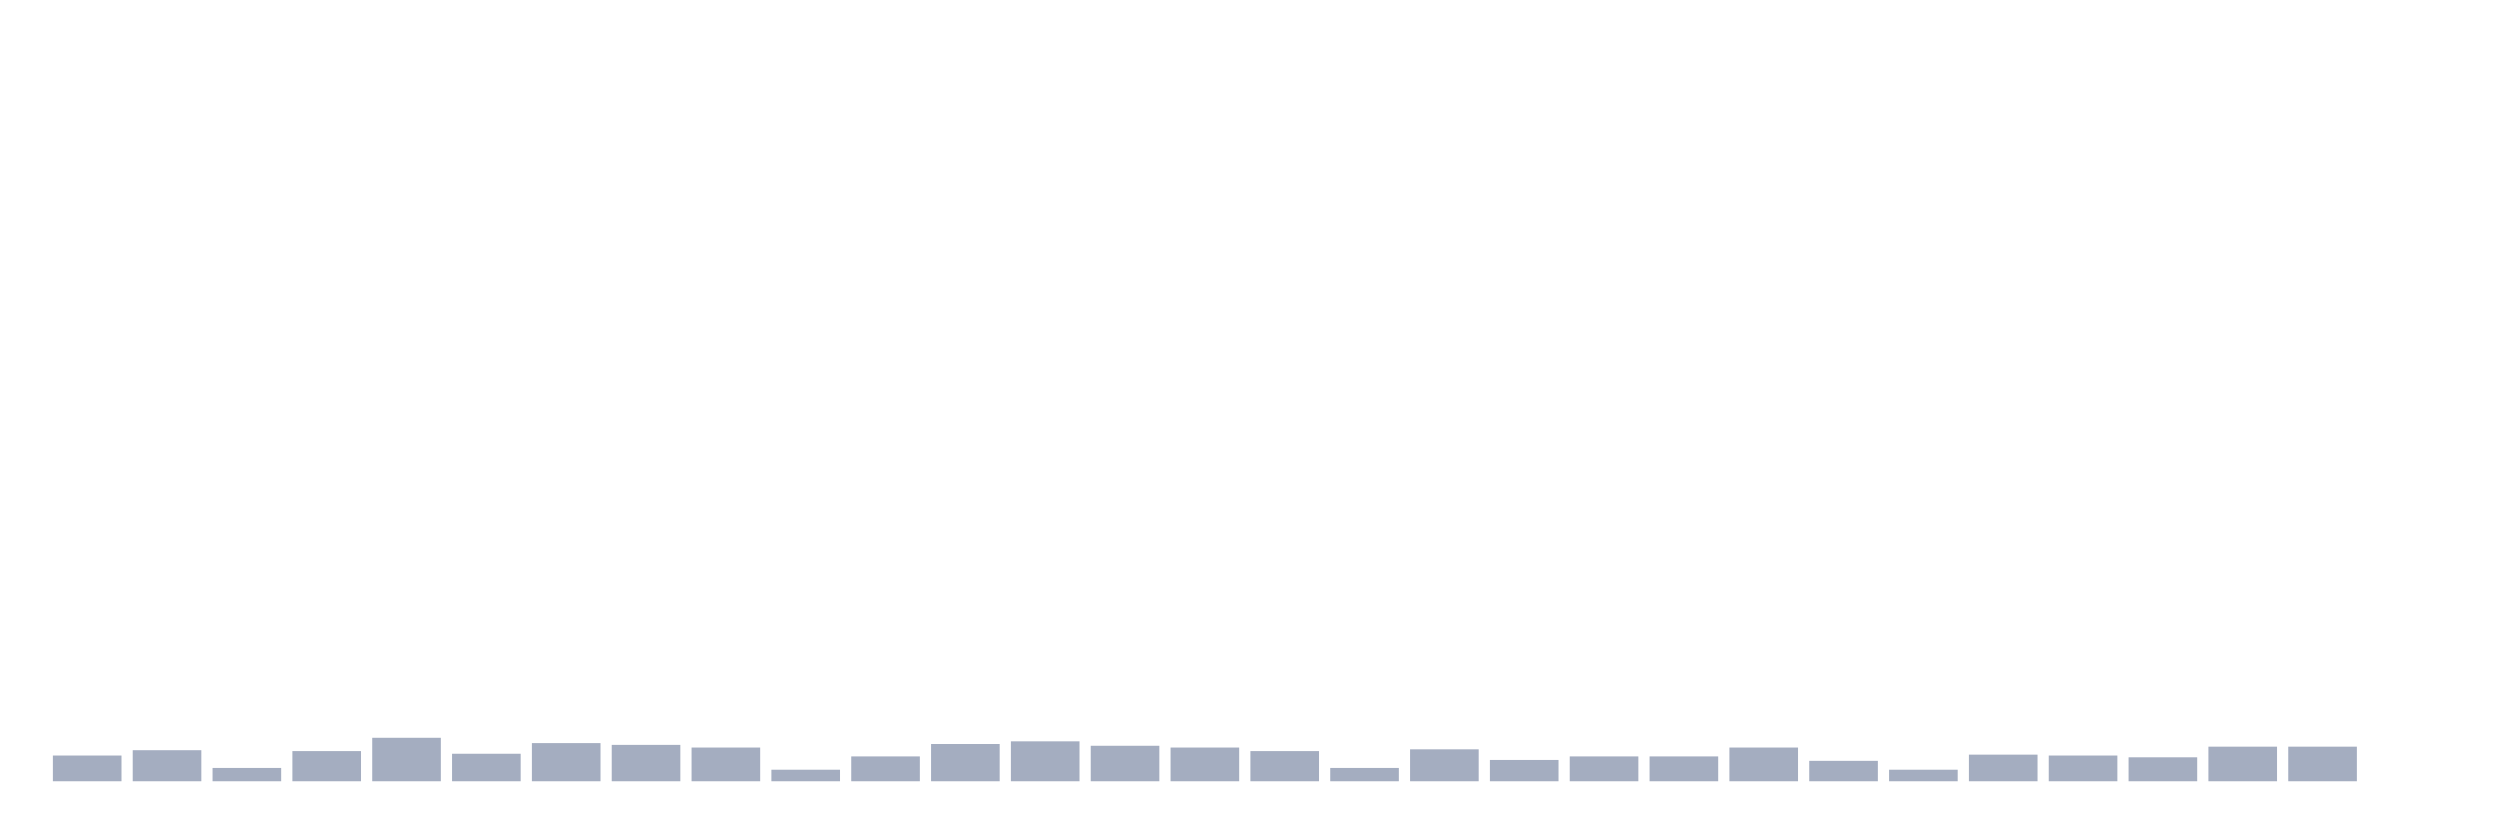 <svg xmlns="http://www.w3.org/2000/svg" viewBox="0 0 480 160"><g transform="translate(10,10)"><rect class="bar" x="0.153" width="13.175" y="135.061" height="4.939" fill="rgb(164,173,192)"></rect><rect class="bar" x="15.482" width="13.175" y="134.039" height="5.961" fill="rgb(164,173,192)"></rect><rect class="bar" x="30.81" width="13.175" y="137.445" height="2.555" fill="rgb(164,173,192)"></rect><rect class="bar" x="46.138" width="13.175" y="134.209" height="5.791" fill="rgb(164,173,192)"></rect><rect class="bar" x="61.466" width="13.175" y="131.655" height="8.345" fill="rgb(164,173,192)"></rect><rect class="bar" x="76.794" width="13.175" y="134.72" height="5.28" fill="rgb(164,173,192)"></rect><rect class="bar" x="92.123" width="13.175" y="132.676" height="7.324" fill="rgb(164,173,192)"></rect><rect class="bar" x="107.451" width="13.175" y="133.017" height="6.983" fill="rgb(164,173,192)"></rect><rect class="bar" x="122.779" width="13.175" y="133.528" height="6.472" fill="rgb(164,173,192)"></rect><rect class="bar" x="138.107" width="13.175" y="137.786" height="2.214" fill="rgb(164,173,192)"></rect><rect class="bar" x="153.436" width="13.175" y="135.231" height="4.769" fill="rgb(164,173,192)"></rect><rect class="bar" x="168.764" width="13.175" y="132.847" height="7.153" fill="rgb(164,173,192)"></rect><rect class="bar" x="184.092" width="13.175" y="132.336" height="7.664" fill="rgb(164,173,192)"></rect><rect class="bar" x="199.42" width="13.175" y="133.187" height="6.813" fill="rgb(164,173,192)"></rect><rect class="bar" x="214.748" width="13.175" y="133.528" height="6.472" fill="rgb(164,173,192)"></rect><rect class="bar" x="230.077" width="13.175" y="134.209" height="5.791" fill="rgb(164,173,192)"></rect><rect class="bar" x="245.405" width="13.175" y="137.445" height="2.555" fill="rgb(164,173,192)"></rect><rect class="bar" x="260.733" width="13.175" y="133.869" height="6.131" fill="rgb(164,173,192)"></rect><rect class="bar" x="276.061" width="13.175" y="135.912" height="4.088" fill="rgb(164,173,192)"></rect><rect class="bar" x="291.39" width="13.175" y="135.231" height="4.769" fill="rgb(164,173,192)"></rect><rect class="bar" x="306.718" width="13.175" y="135.231" height="4.769" fill="rgb(164,173,192)"></rect><rect class="bar" x="322.046" width="13.175" y="133.528" height="6.472" fill="rgb(164,173,192)"></rect><rect class="bar" x="337.374" width="13.175" y="136.083" height="3.917" fill="rgb(164,173,192)"></rect><rect class="bar" x="352.702" width="13.175" y="137.786" height="2.214" fill="rgb(164,173,192)"></rect><rect class="bar" x="368.031" width="13.175" y="134.891" height="5.109" fill="rgb(164,173,192)"></rect><rect class="bar" x="383.359" width="13.175" y="135.061" height="4.939" fill="rgb(164,173,192)"></rect><rect class="bar" x="398.687" width="13.175" y="135.401" height="4.599" fill="rgb(164,173,192)"></rect><rect class="bar" x="414.015" width="13.175" y="133.358" height="6.642" fill="rgb(164,173,192)"></rect><rect class="bar" x="429.344" width="13.175" y="133.358" height="6.642" fill="rgb(164,173,192)"></rect><rect class="bar" x="444.672" width="13.175" y="140" height="0" fill="rgb(164,173,192)"></rect></g></svg>